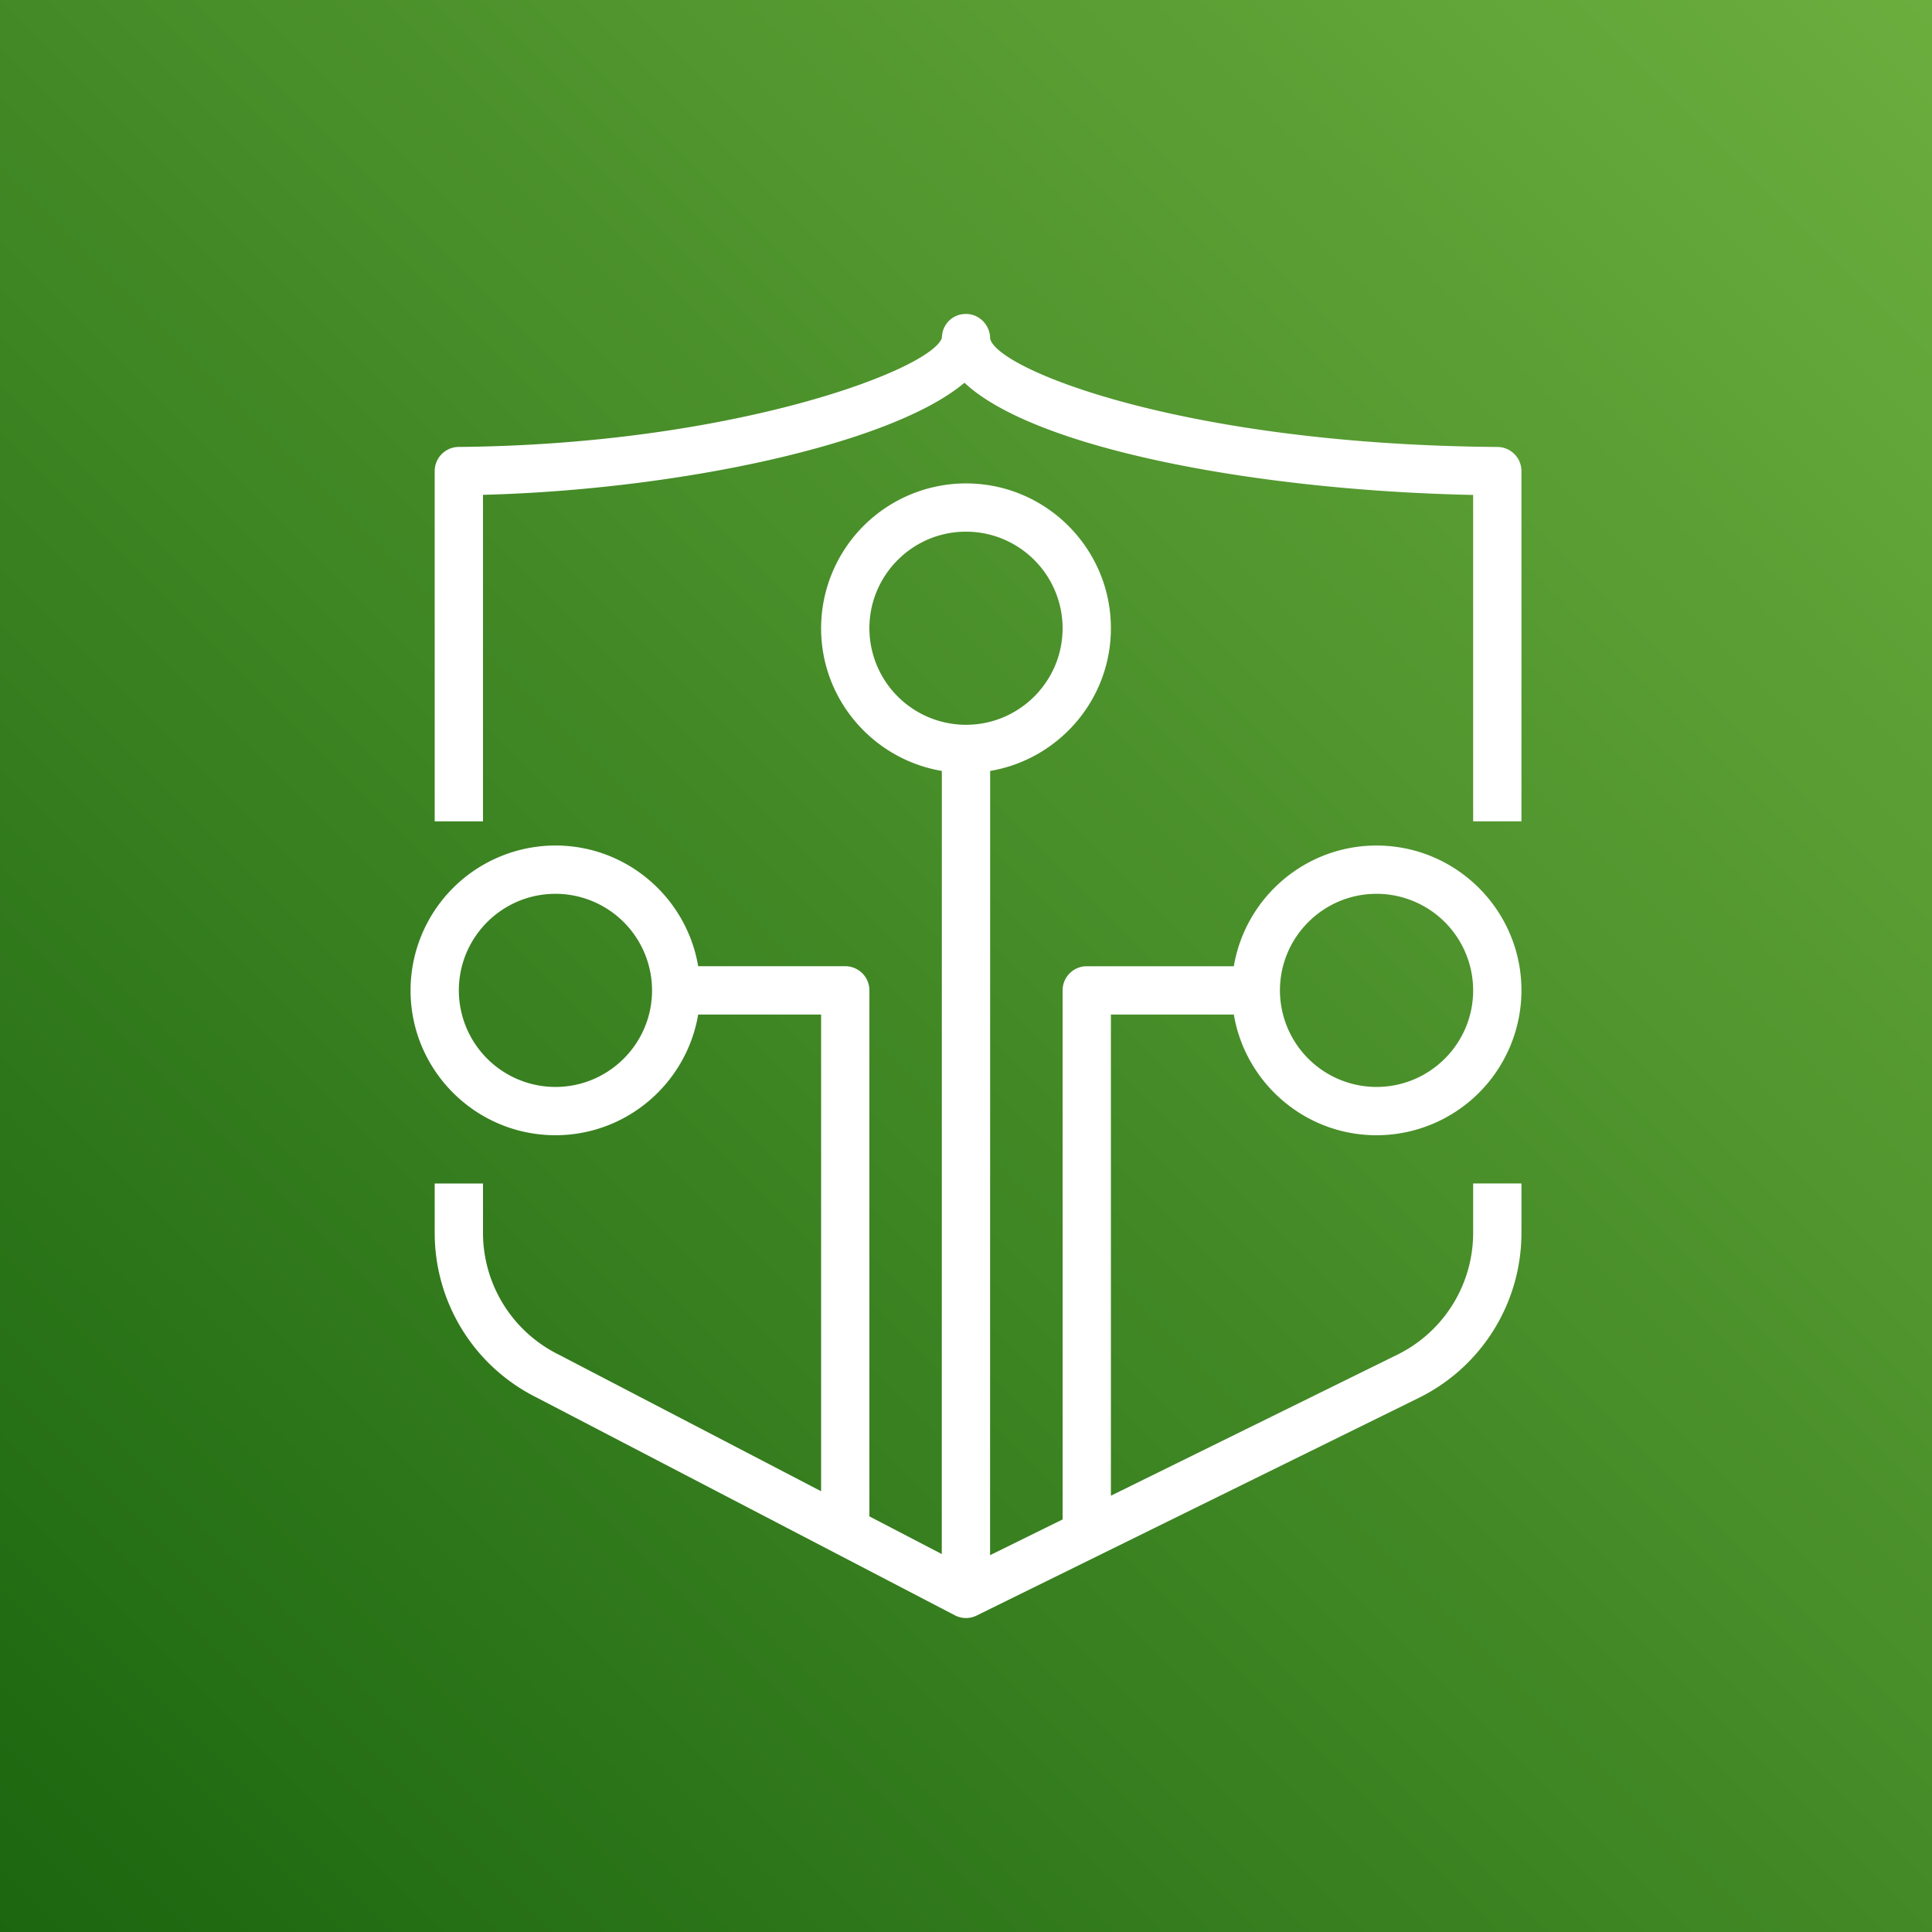 <svg xmlns="http://www.w3.org/2000/svg" width="80" height="80"><rect width="100%" height="100%" fill="#333333" stroke="none"/><defs><linearGradient id="a" x1="0%" x2="100%" y1="100%" y2="0%"><stop offset="0%" stop-color="#1B660F"/><stop offset="100%" stop-color="#6CAE3E"/></linearGradient></defs><g fill="none" fill-rule="evenodd"><path fill="url(#a)" d="M0 0h80v80H0z"/><path fill="#FFF" d="M40 30.012c2.206 0 4-1.793 4-3.998a4.003 4.003 0 0 0-4-3.999c-2.206 0-4 1.793-4 3.999a4.003 4.003 0 0 0 4 3.998ZM27 41.01a4.003 4.003 0 0 0-4-3.999c-2.206 0-4 1.793-4 3.999a4.003 4.003 0 0 0 4 3.998c2.206 0 4-1.793 4-3.998Zm26 0a4.003 4.003 0 0 0 4 3.998c2.206 0 4-1.793 4-3.998a4.003 4.003 0 0 0-4-3.999c-2.206 0-4 1.793-4 3.999Zm-7 1v19.924l11.871-5.844A5.626 5.626 0 0 0 61 51.03v-2.025h2v2.025a7.617 7.617 0 0 1-4.24 6.848l-18.319 9.018a.988.988 0 0 1-.903-.01l-17.312-9.015A7.61 7.61 0 0 1 18 51.032v-2.026h2v2.025a5.626 5.626 0 0 0 3.135 5.06L34 61.749v-19.74h-5.09c-.478 2.831-2.943 4.998-5.91 4.998-3.309 0-6-2.69-6-5.998a6.005 6.005 0 0 1 6-5.998c2.967 0 5.432 2.166 5.91 4.998H35a1 1 0 0 1 1 1V62.79l2.997 1.56L39 31.923c-2.833-.478-5-2.942-5-5.908a6.005 6.005 0 0 1 6-5.998c3.309 0 6 2.69 6 5.998 0 2.966-2.167 5.43-5 5.908l-.003 32.473L44 62.917V41.01a1 1 0 0 1 1-1h6.09c.478-2.832 2.943-4.998 5.91-4.998 3.309 0 6 2.69 6 5.998a6.005 6.005 0 0 1-6 5.998c-2.967 0-5.432-2.167-5.91-4.999H46Zm17-22.502V34.01h-2V20.494c-8.917-.182-18.153-1.908-21.064-4.646C36.933 18.393 28.088 20.28 20 20.49V34.01h-2V19.507a1 1 0 0 1 .991-1c11.416-.1 19.579-3.213 20.009-4.513.001-.035.004-.068.008-.101a.983.983 0 0 1 .994-.893c.552 0 .998.466.998 1.018.248 1.25 7.919 4.392 21.008 4.49a1 1 0 0 1 .992.999Z"/></g></svg>